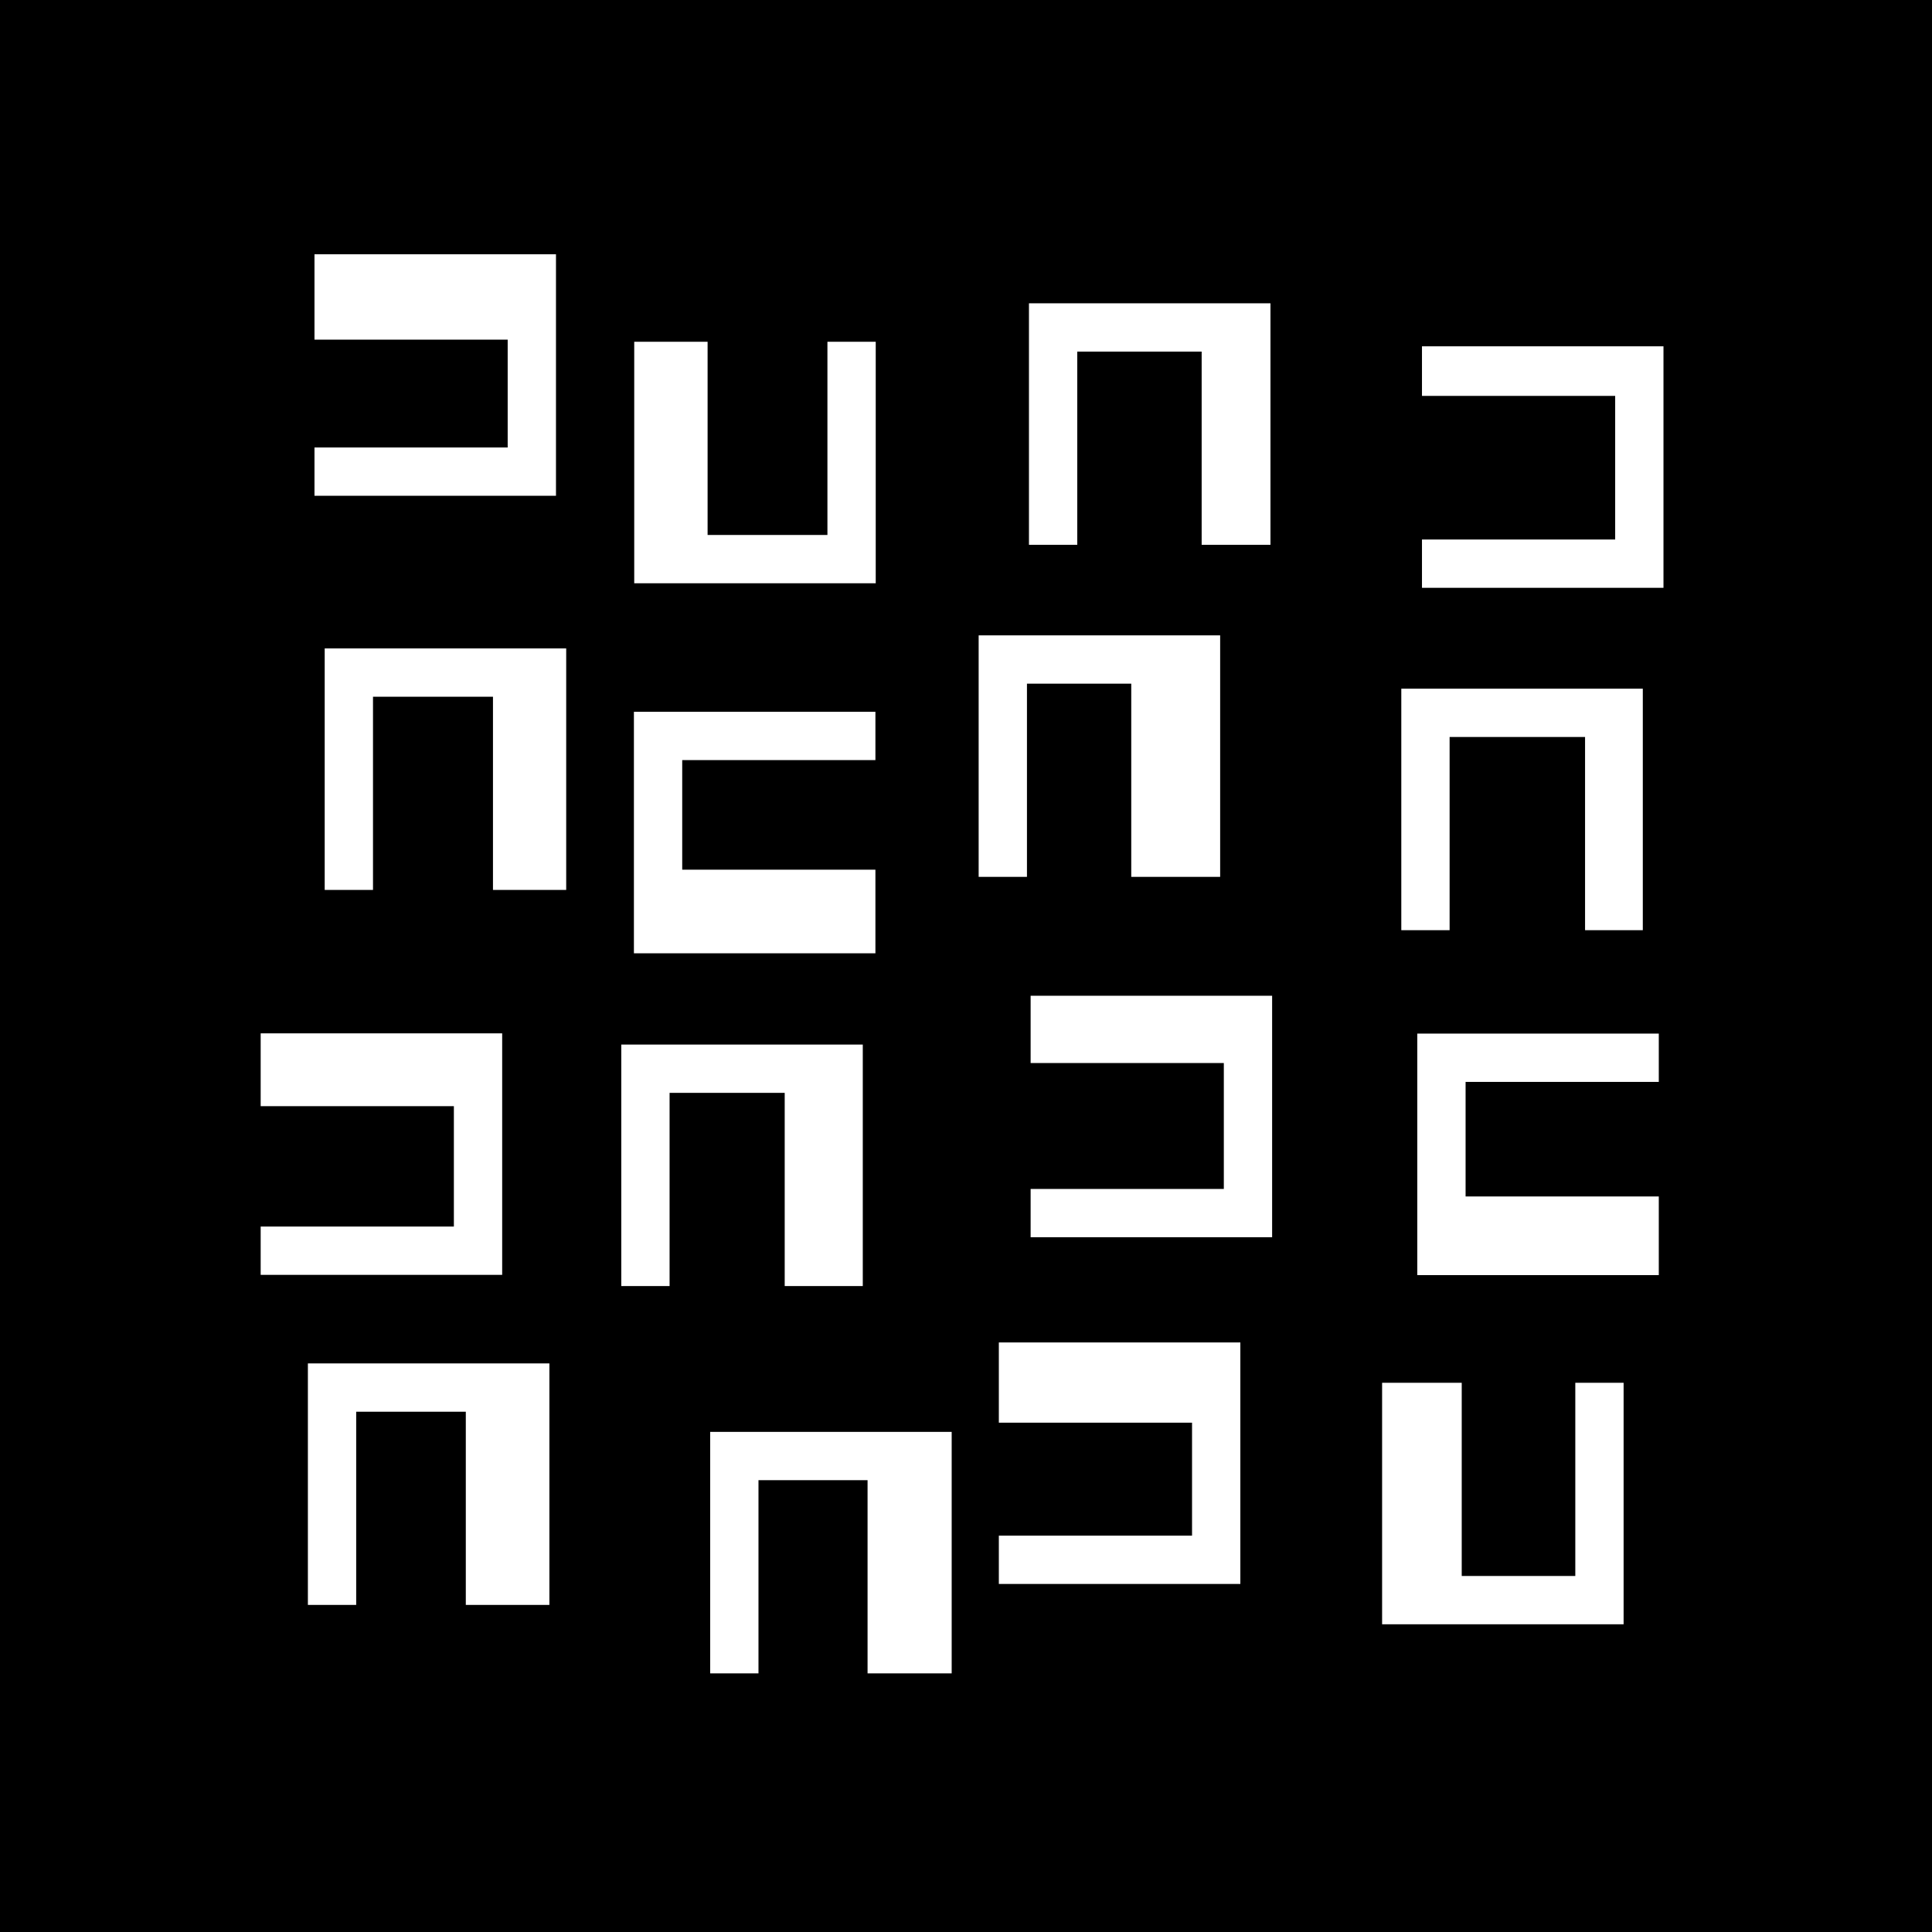 <svg height="220" viewBox="0 0 80 80" width="220" xmlns="http://www.w3.org/2000/svg"><title>An Altepetl Artwork</title><rect fill="black" height="80" id="background" width="80" x="0" y="0" /><path d="M13.022 10.529v3.535h8.0v4.465h-8.0v2.0h10.0v-10.0ZM23.445 36.85h-3.032v-8.0h-4.968v8.0h-2.0v-10.0h10.0ZM10.794 42.789v3.015h8.0v4.985h-8.0v2.0h10.0v-10.0ZM22.749 66.456h-3.461v-8.0h-4.539v8.0h-2.0v-10.0h10.0ZM26.262 14.152h3.038v8.0h4.962v-8.0h2.0v10.0h-10.0ZM36.249 39.474v-3.462h-8.0v-4.538h8.0v-2.0h-10.0v10.0ZM35.726 53.253h-3.233v-8.0h-4.767v8.0h-2.0v-10.0h10.0ZM39.407 69.291h-3.483v-8.0h-4.517v8.0h-2.0v-10.0h10.0ZM52.607 22.559h-2.849v-8.0h-5.151v8.0h-2.0v-10.0h10.0ZM50.524 36.309h-3.681v-8.0h-4.319v8.0h-2.0v-10.0h10.0ZM42.676 41.232v2.786h8.0v5.214h-8.0v2.0h10.0v-10.0ZM41.36 55.588v3.322h8.0v4.678h-8.0v2.0h10.0v-10.0ZM58.881 14.34v2.053h8.0v5.947h-8.0v2.0h10.0v-10.0ZM68.025 38.517h-2.391v-8.0h-5.609v8.0h-2.0v-10.0h10.0ZM68.687 52.799v-3.256h-8.0v-4.744h8.0v-2.0h-10.0v10.0ZM57.23 57.258h3.297v8.0h4.703v-8.0h2.0v10.0h-10.0Z" fill="white" id="grid-of-us" stroke-width="0" /></svg>
